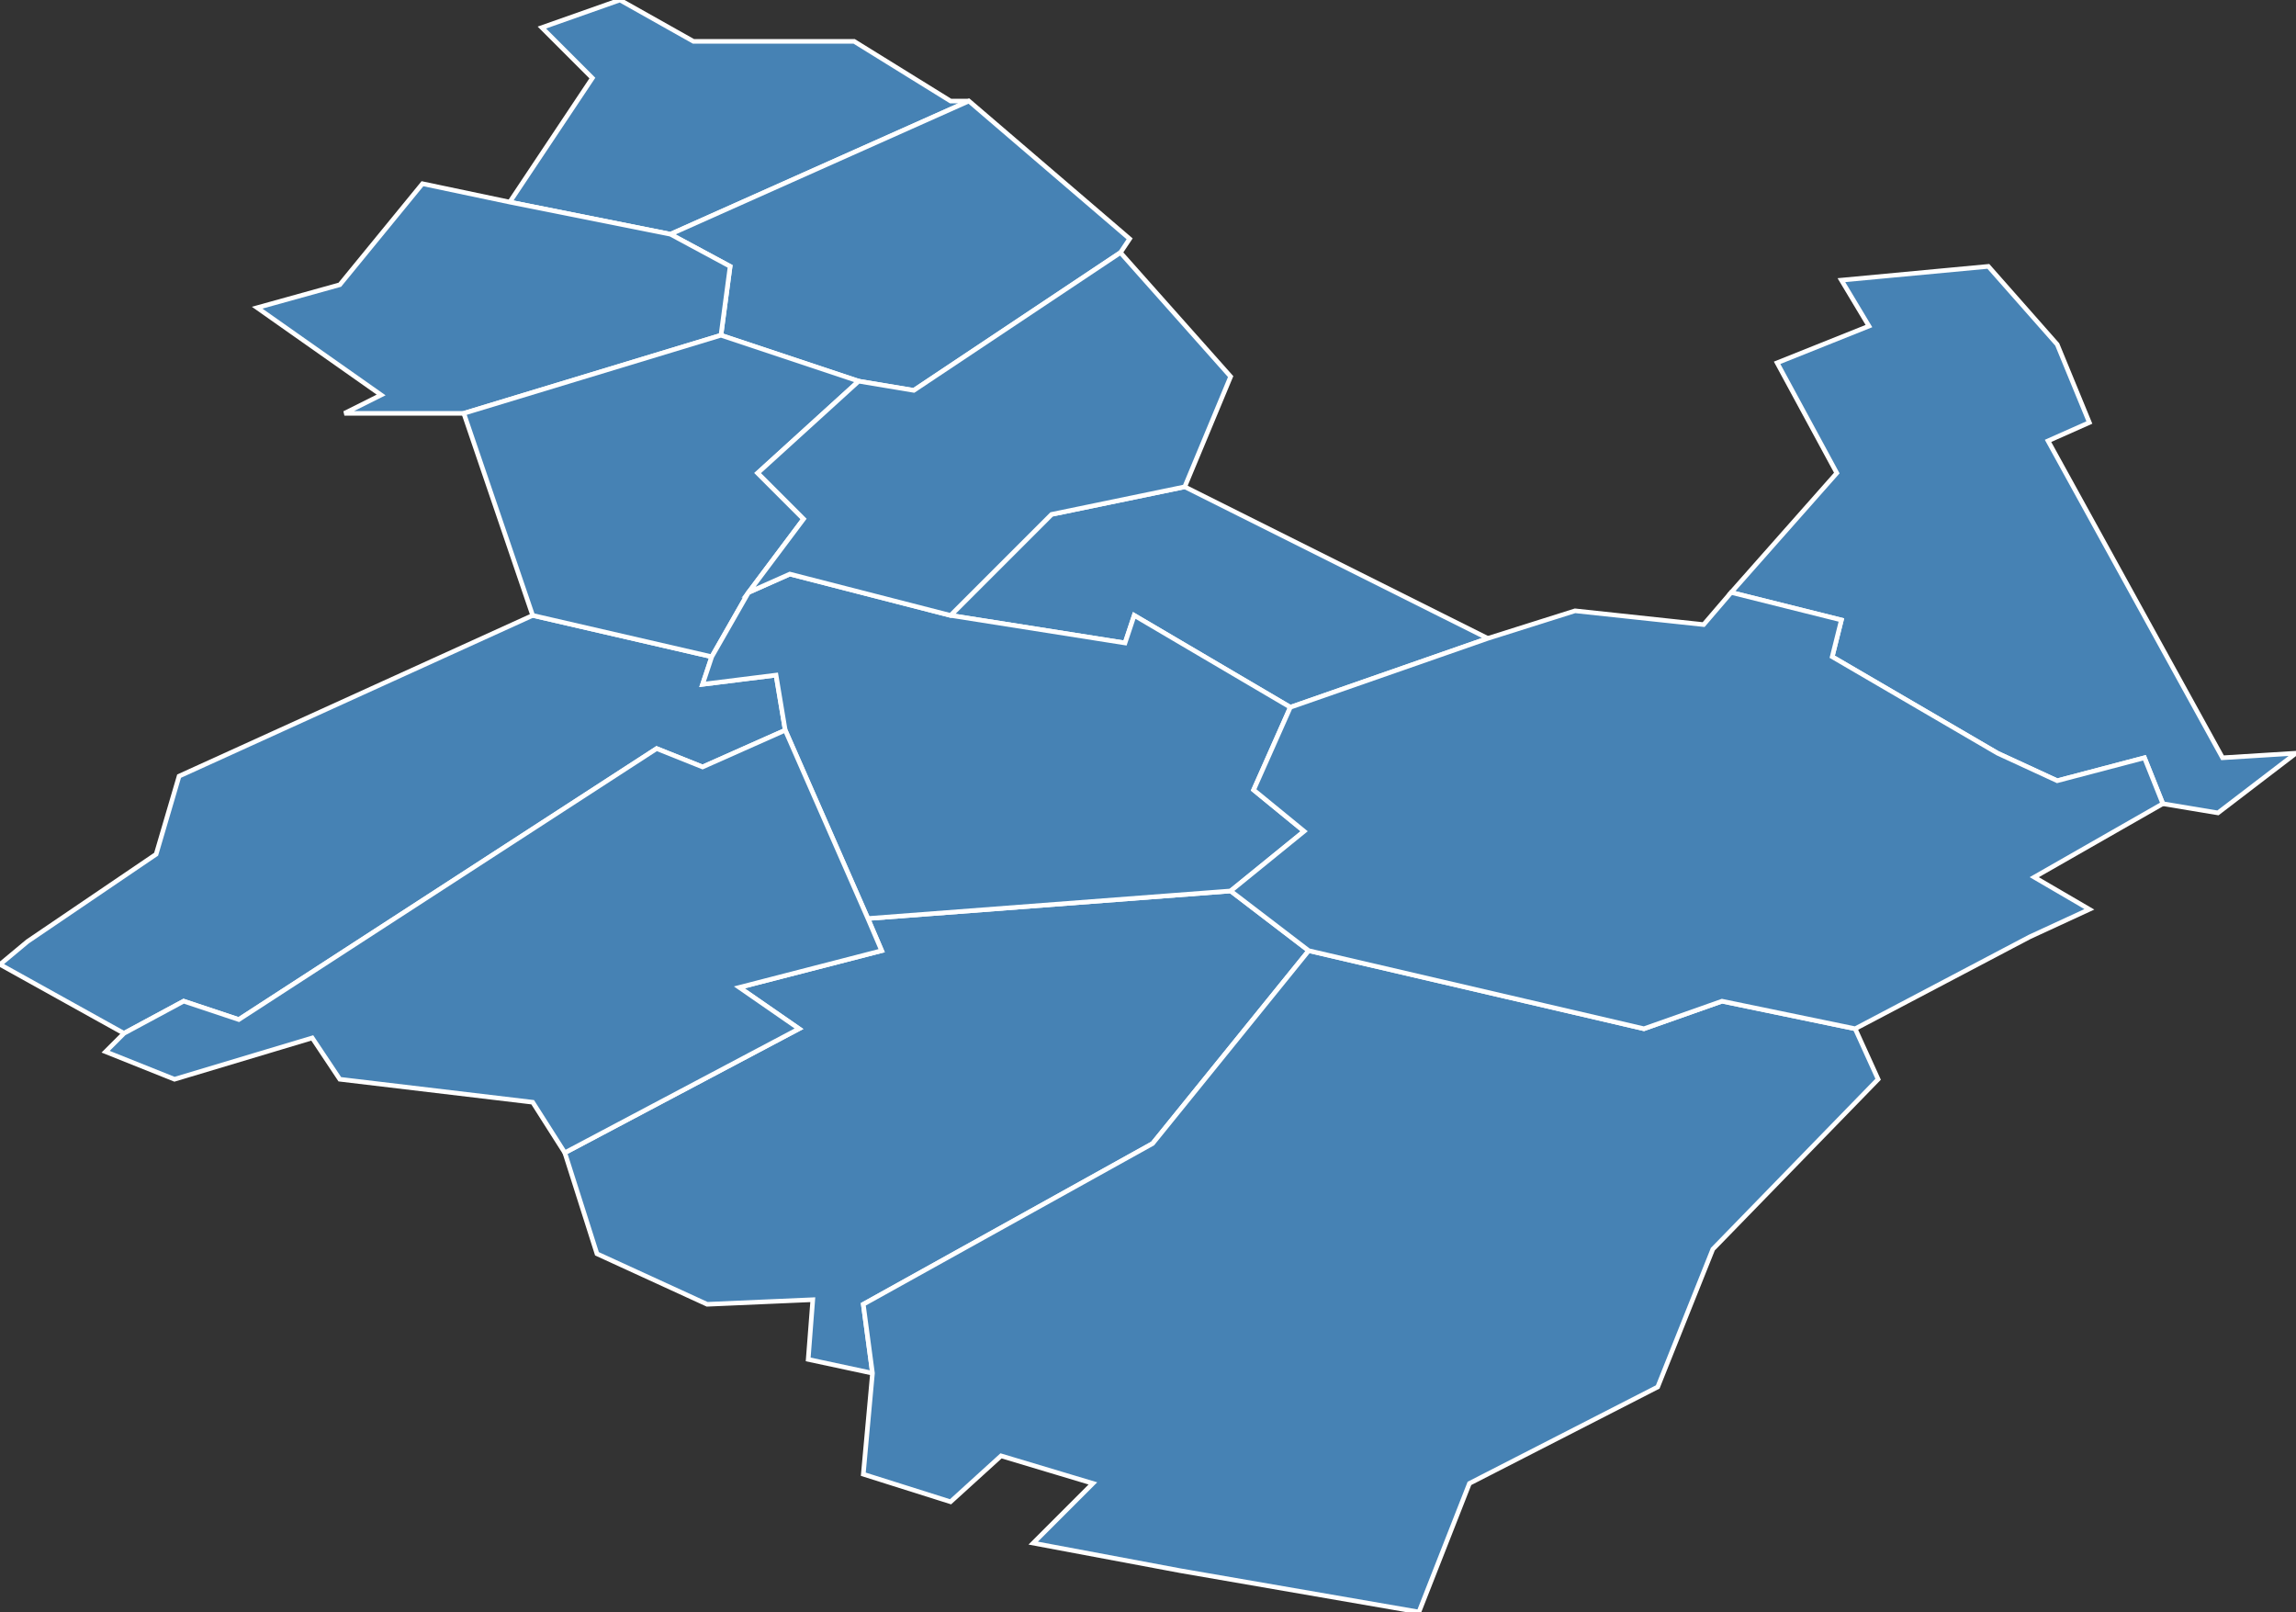 <?xml version="1.0" encoding="utf-8"?>
<svg version="1.1" id="svgmap" xmlns="http://www.w3.org/2000/svg" xmlns:xlink="http://www.w3.org/1999/xlink" x="0px" y="0px" width="100%" height="100%" viewBox="0 0 500 351">
<rect x="0" y="0" width="500" height="351" fill="#333333" stroke="none"/>
<polygon points="190,299 176,296 177,283 154,284 130,273 123,251 174,224 161,215 192,207 189,200 268,194 285,207 251,249 188,284 190,299" id="62083" class="commune" fill="steelblue" stroke-width="1" stroke="white" geotype="commune" geoname="Barlin" code_insee="62083" code_canton="6235"/><polygon points="324,139 281,154 247,134 245,140 207,134 229,112 258,106 324,139" id="62278" class="commune" fill="steelblue" stroke-width="1" stroke="white" geotype="commune" geoname="Drouvin-le-Marais" code_insee="62278" code_canton="6235"/><polygon points="207,22 211,22 146,51 111,44 129,17 118,6 135,0 151,9 186,9 207,22" id="62349" class="commune" fill="steelblue" stroke-width="1" stroke="white" geotype="commune" geoname="Fouquereuil" code_insee="62349" code_canton="6235"/><polygon points="187,83 157,73 159,58 146,51 211,22 246,52 244,55 199,85 187,83" id="62350" class="commune" fill="steelblue" stroke-width="1" stroke="white" geotype="commune" geoname="Fouquières-lès-Béthune" code_insee="62350" code_canton="6235"/><polygon points="111,44 146,51 159,58 157,73 101,90 75,90 83,86 56,67 74,62 92,40 111,44" id="62377" class="commune" fill="steelblue" stroke-width="1" stroke="white" geotype="commune" geoname="Gosnay" code_insee="62377" code_canton="6235"/><polygon points="27,225 0,210 6,205 34,186 39,169 116,134 155,143 153,149 169,147 171,159 153,167 143,163 52,222 40,218 27,225" id="62400" class="commune" fill="steelblue" stroke-width="1" stroke="white" geotype="commune" geoname="Haillicourt" code_insee="62400" code_canton="6235"/><polygon points="361,302 320,323 309,351 257,342 225,336 238,323 218,317 207,327 188,321 190,299 188,284 251,249 285,207 358,224 375,218 404,224 409,235 373,272 361,302" id="62443" class="commune" fill="steelblue" stroke-width="1" stroke="white" geotype="commune" geoname="Hersin-Coupigny" code_insee="62443" code_canton="6235"/><polygon points="157,73 187,83 165,103 175,113 163,129 155,143 116,134 101,90 157,73" id="62445" class="commune" fill="steelblue" stroke-width="1" stroke="white" geotype="commune" geoname="Hesdigneul-lès-Béthune" code_insee="62445" code_canton="6235"/><polygon points="155,143 163,129 172,125 207,134 245,140 247,134 281,154 273,172 284,181 268,194 189,200 171,159 169,147 153,149 155,143" id="62456" class="commune" fill="steelblue" stroke-width="1" stroke="white" geotype="commune" geoname="Houchin" code_insee="62456" code_canton="6235"/><polygon points="401,61 433,58 448,75 455,92 446,96 484,165 500,164 483,177 471,175 467,165 448,170 435,164 399,143 401,135 377,129 400,103 387,79 407,71 401,61" id="62480" class="commune" fill="steelblue" stroke-width="1" stroke="white" geotype="commune" geoname="Labourse" code_insee="62480" code_canton="6235"/><polygon points="285,207 268,194 284,181 273,172 281,154 324,139 343,133 371,136 377,129 401,135 399,143 435,164 448,170 467,165 471,175 443,191 455,198 442,204 404,224 375,218 358,224 285,207" id="62617" class="commune" fill="steelblue" stroke-width="1" stroke="white" geotype="commune" geoname="Nœux-les-Mines" code_insee="62617" code_canton="6235"/><polygon points="189,200 192,207 161,215 174,224 123,251 116,240 74,235 68,226 38,235 23,229 27,225 40,218 52,222 143,163 153,167 171,159 189,200" id="62727" class="commune" fill="steelblue" stroke-width="1" stroke="white" geotype="commune" geoname="Ruitz" code_insee="62727" code_canton="6235"/><polygon points="258,106 229,112 207,134 172,125 163,129 175,113 165,103 187,83 199,85 244,55 268,82 258,106" id="62836" class="commune" fill="steelblue" stroke-width="1" stroke="white" geotype="commune" geoname="Vaudricourt" code_insee="62836" code_canton="6235"/></svg>
